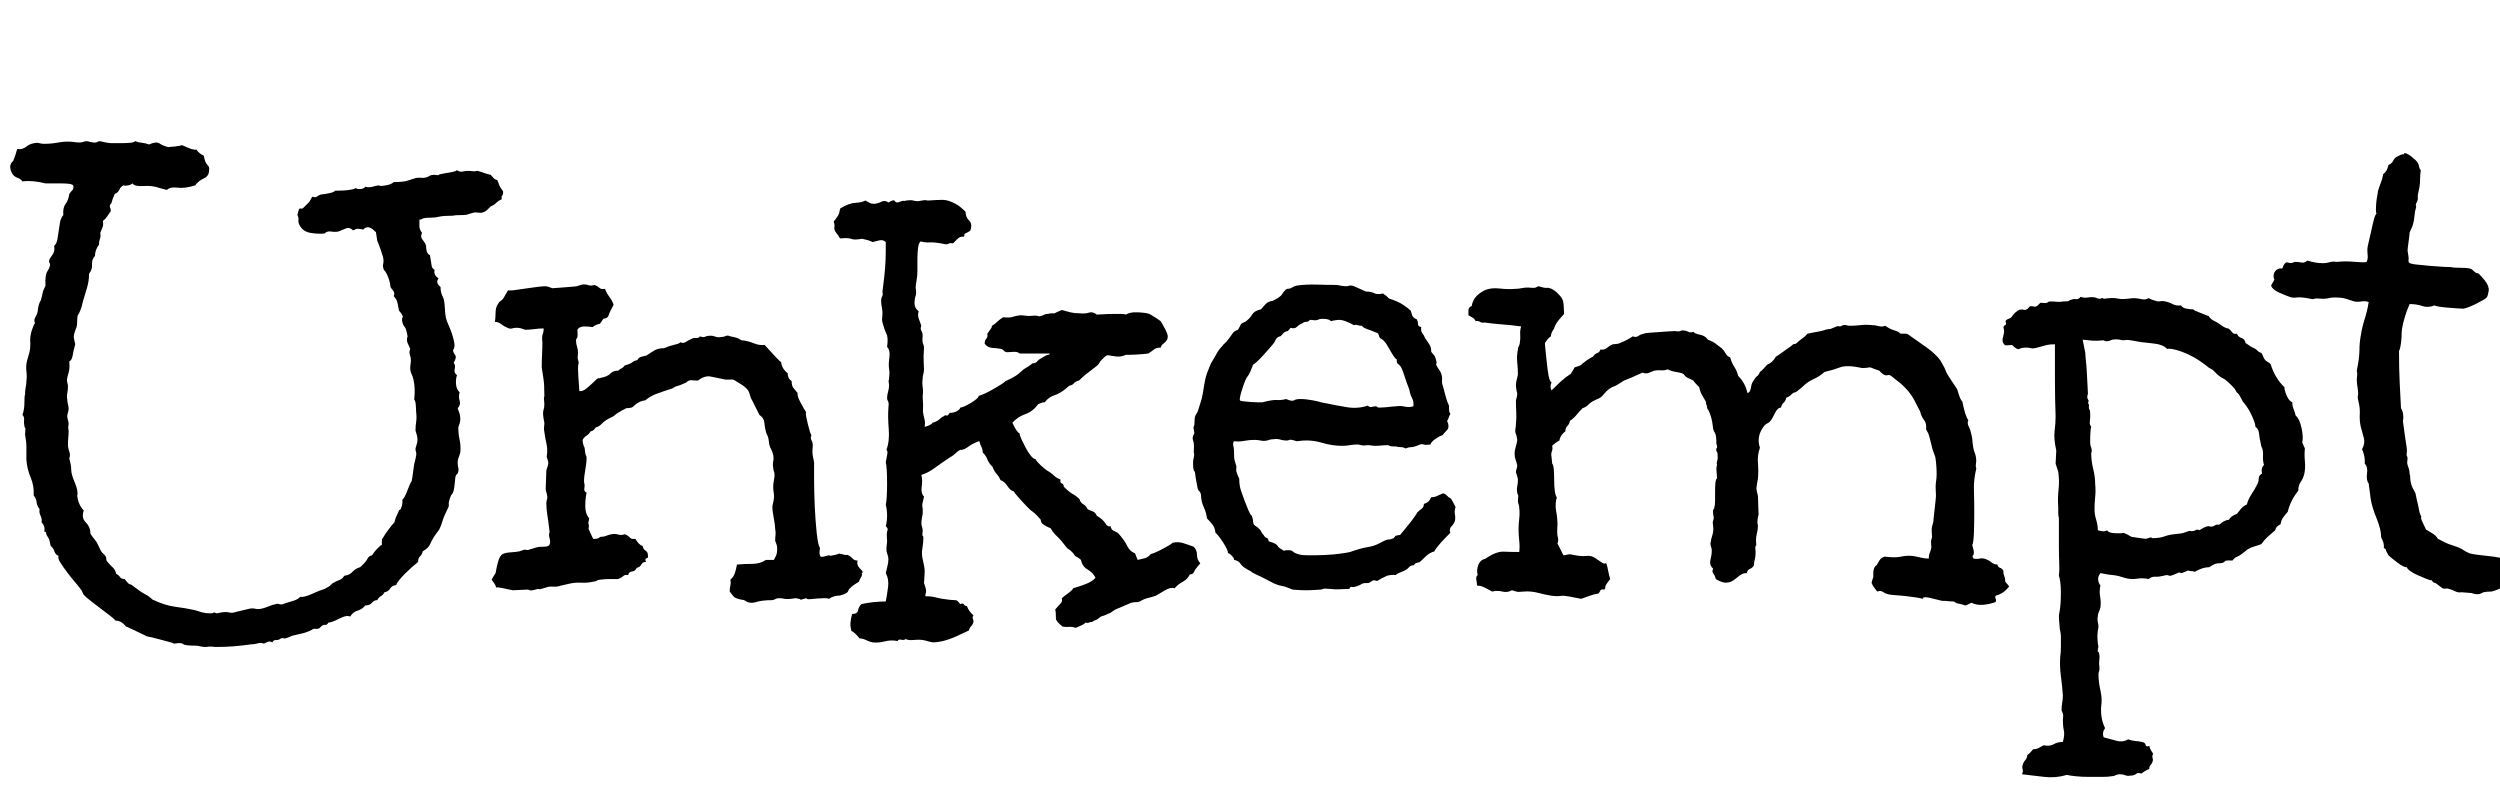 <svg width="53.074" height="16.721" viewBox="0 0 53.074 16.721" xmlns="http://www.w3.org/2000/svg"><path transform="translate(0 13.357) scale(.014 -.014)" d="m763 663q0-4-1.5-5.5t-0.5-5.5q-5-2-8.5-5.5t-8.5-5.5q-2-2-5-5t-7-4q-2-1-5.5-0.5t-6.5 0.5q-5-1-9-2.5t-8-1.5q-13 0-16-1-15 0-21-1.5t-12-1.5q-11 0-13-1.5t-5-1.5q0-5 0-10t4-10q-3-6 0.5-10t5.5-9q0-4 1-8.5t5-6.5q2-11 2.5-15.5t4.5-6.5q-2-8 6-13-5-7 3-13 0-9 4-16 2-5 2.5-15t1.5-15 4-11.5 5.5-14 3.5-14-2-10.5q0-3 3-7t-2-12q3-4 1.5-9.5t3.5-9.5q-2-5-1.5-13t5.5-13q-2-6 0-12.5t-3-11.5q2-5 3-8.5t1-8.5q0-3-1-6t-2-6q0-10 2-19t1-19q-1-4-2.5-7.5t-1.5-7.5q0-5 1-8.5t-1-8.5q-3-2-3.5-6t-1-9.5-1.5-10-4-7.5q-4-10-3.5-13t-0.5-5q-7-14-9-21t-5-13q-10-13-13-20.5t-12-12.5q-1-5-4-7.5t-3-8.5q-5-4-10-8.5t-10-9.5-9-10-4-7q-7-1-9.5-5.5t-8.5-5.5q-2-4-5.5-6t-5.5-6q-5 0-8-4t-10-4q-5-6-12-8t-11-9q-5 3-16.5-3t-16.5-6q-2-4-5.5-3.5t-7.5-4.5q-3-2-6.5-1.5t-5.5-1.5q-8-4-15-5.5t-15-3.5q-11-5-12.5-4t-4.5 0q-4-3-7.5-2.5t-5.5-3.5q-4 2-6.5 1t-6.5-3q-4 2-9 0.5t-10-1.5q-14-2-27-3t-27-1q-9 1-11 0.5t-4-0.5q-5 0-8.5 1t-7.5 1q-16 0-18.5 2.5t-13.5 0.5q-1 1-7 2.5t-13 3.5-13.5 3.5-7.5 1.5q0 0-5 2.5t-10.5 5-10.5 5-6 2.5q-7 9-16 9-1 2-7.5 7t-14.5 11-15 11.5-10 8.5q-2 2-3 5t-3 5q-2 3-8 10t-12 15-10.5 15-2.5 10q-5 2-6.5 7t-5.5 8q-1 3-1.5 6.5t-2.5 6.5q-3 4-3 6.5t-3 2.5q2 8-4 14 1 5-1.5 10t-1.5 10q-4 5-4.5 10.5t-4.5 10.5q1 14-4.5 27t-6.5 27q0 11 0 19.5t-2 18.5q1 10 0 10.5t-1 2.5q-1 5-0.5 9.5t-2.5 7.5q3 8 3 18.5t1 12.5q0 7 1 11t1 9q1 8 0 15.5t1 15.5q2 7 3.5 12.5t1.5 13.5q-1 10 2 19.5t5 11.5q-2 5 0.5 9t3.5 8q1 12 5 18 2 7 2.5 10.5t4.5 11.5q-1 16 3 22t4 11q-4 4 2 11.5t4 15.5q4 4 5 10t2 13 2 13 5 11q-1 11 3.5 17t5.5 15q3 4 5 6t1 7q-2 2-7.5 2.5t-12.5 0.5-13 0-9 0q-20 5-35 3-3 4-7.5 5.5t-7.5 5.5q-4 7-3.5 12t4.5 8q4 10 6 18 8-1 13.5 3.5t12.5 5.5q4 1 7.5 0t7.5-1q11 0 21.5 2t21.5 1q12-2 16.5 0t9.5 0q9-2 11-0.5t5 1.5q11-3 18-3t14 0 13 0.5 8 2.5q5-2 10.5-2.5t10.5-2.5q11 5 16 1.5t13-5.5q2 0 10.5 1t10.5 2q5-2 10.5-4.5t11.5-2.5q4-6 11-9 2-11 5.5-14t2.5-8q0-9-8-12.5t-13-10.5q-16-5-27-3.5t-16-3.5l-11 3q-11 4-24.5 3t-16.5 4q-2-2-6.5-3t-7.5 0q-4-2-6-6.5t-7-6.5q-4-9-4.5-12t-2.5-4q-1-3 0-5t1-5q-3-4-5.5-8t-6.5-7q1-6-0.5-9.5t-3.5-8.5q1-5-0.5-9t-1.5-9q-6-8-6-17-5-5-4.5-13t-4.5-14q0-11-3-21t-6-20q-2-9-4-14t-4-8q-1-2-1-8.5t-1-9.5q-5-12-4-16.5t2-9.5q-3-11-4-17.5t-5-8.5q1-11-1-17t-2-8q-1-4 0-7t1-6q0-5-1-10t0-10q0-4 1-7t1-6q0-4-1-6.5t-1-5.5 1-6 1-6q-1-5-0.5-7t0.5-4q0-5-0.5-10t-0.5-10 2-10.5 0-10.5q3-11 3-18 0-6 5.5-19t3.5-20q2-14 10-22-4-11 3-18t7-17q3-5 6.5-9t5.5-9q4-9 6-11t4-4 2-5 2-5q4-5 8-8.5t5-9.5q4-2 6-5t7-3q6-8 8-8t4-2q13-10 19-13t11-8q19-9 34.5-11t29.5-5q6-2 11.5-3.5t12.5-1.5q4 0 4.5 1t5.5-1q12 3 17.5 1.5t10.5 0.5l21 5q5 1 9 0t9 0 11 3.5 11 3.5q3 1 5.5 0t5.5 0q5 2 14 4.5t12 6.5q6-1 18 4.5t19 7.5q8 4 9.5 6t3.5 3q5 3 9.5 4.5t7.5 6.5q8 1 12.5 6t11.5 7q9 8 11 12.5t7 5.5q4 6 7 9 4 4 5 5t3 2q0 2 0 5.5t2 5.5q2 4 8 12t9 11q2 8 4 11 3 8 4 8t2 2q3 8 2 13 4 4 8 15t6 13q1 3 2.5 15.5t2.5 14.5q3 12 2 14t-1 6q1 4 2 7t1 6q0 4-1 7.5t-2 6.5q0 7 1 13.5t0 14.5q0 2-0.5 10t-2.5 9q2 17-1 30-1 5-3 9t-2 9q0 3 0.5 6t0.5 6q0 4-1.5 8t0.5 9q-2 4-4 9t0 10q-2 12-4.5 14.5t-3.5 7.5 0.5 7-5.5 10q-2 12-3.5 15.5t-4.5 6.5q2 5-1 8.5t-4 5.5q0 5-3 13.5t-7 12.5q-2 5-1 9t0 9q0 1-1.5 5.5t-3 9-3 8-1.5 3.5l-2 13q-8 8-12.5 7.5t-6.5-3.5q-11 2-12 0.5t-4-1.5q-5 5-11 2.5t-11-4.5q-5-1-11 0t-10-3q-10-1-21.5 1t-16.5 12q-2 4-1.5 7.5t-1.5 7.5q2 11 4.5 10t4.5 1l8 8q2 2 3 4.5t3 4.5q4-2 6.5 0t5.5 3q9 1 15 2.5t7 3.5q1 0 6 0t10.5 0.5 10 1.5 4.5 2q3-2 8-1.5t7 3.5q5-2 13 0.5t10 0.5q15 1 20 6 14 0 20.5 2t12.5 4q4 1 8 0.5t8 0.5q3 1 5.5 2.5t6.5 1.5q7-1 7.5 0t2.5 1q4 1 13.5 2.5t11.5 3.5q4-3 8.5-2t9.5 1q9-1 10-0.5t3 0.5q4-1 9.5-3t10.5-3q2-2 4-4.5t6-3.5q4-11 6-13t3-5z"/><path transform="translate(10.227 13.357) scale(.014 -.014)" d="m577 83q-1-3-2.5-5.5t-2.5-5.5q-15-9-16-13.5t-13-7.5q-5 0-9.5-1.5t-6.5-3.5q-2 1-7 1t-11-0.5-11-1-6 1.5q-9-3-9-2t-7 2q-12-2-16.5-1t-9.5 1q-2 0-5-1.5t-5-1.5q-15 0-24.5-3t-17.5 3q-13 2-16 5.5t-6 7.5q0 5 1 9t0 9q5 4 7 10.5t3 12.5q11 1 23 1t21 6h12q4 7 4.5 10.5t0.5 7.5q0 3-1 5.5t-2 5.5q0 5 0.5 9t-0.5 9q0 5-2.5 18.5t-1.5 17.5q3 11 2 17t-1 11 1 9.5 1 9.5q0 2-1 4.5t-1 5.5q-1 5 0 9.5t0 9.5-3 8.5-3 7.5q-1 10-2.5 13t-2.5 6q-2 8-2.5 14.5t-7.5 11.5l-11 22q-2 3-3 7t-3 8q-4 5-9.5 8.5t-10.5 6.5q-2 2-8 1.5t-9 0.5q-10 2-19.5 4t-19.5-6q-5 0-9.5 0.5t-8.5-3.5q-11-5-14-5.5t-7-3.5q-16-5-25-8.5t-16-9.5q-10-1-19-10-1-1-4.5-1.5t-5.5-0.5q-14-7-19-12-13-6-17.5-11t-9.5-6q-4-6-8-6-2-4-6-6.5t-6-6.5q0-6 3-12 1-10 2-11.5t1-3.5q0-8-2.5-22t-0.5-19q0-3-0.5-6.5t3.5-5.5q-2-9-2-20.5t6-18.5q-2-8-1-9t0-7q4-9 5-11t2-4q6-1 11 3 5 0 8.5 1.5t8.5 2.5 10-0.5 10 0.5q5-2 7.5-5t8.5-2q5-9 11-11 1-5 4.5-7t3.5-7q1-4-2-4.5t-1-5.5q-5 0-7-4t-7-5q-2-5-7-5.5t-6-5.5q-5 1-7.5-1.5t-7.5-4.5q0 0-4.5 0t-9.5 0-9-0.5-5-0.5q-2 0-4.5-1.5t-5.5-1.5q-9-2-18-1.5t-18-1.5q-5-1-13-3-6-2-12-1.5t-11-1.5q-10-3-10-2.5t-2 0.5q-10-3-12-2t-4 1q-5 0-11-0.5t-11-0.5q-9 2-16.5 3.5t-8.5 0.5q-1 4-3 6.5t-4 5.5q2 4 6 10 2 12 4.5 19.5t6.5 9.5 12 2.5 13 1.5q8 3 9.5 2.5t3.5-0.5q3 1 6.5 2t6.5 2 10 1 9 2q3 4 1 10.5t0 9.5q-2 17-3.5 26t-1.5 18q0 3 1 6t0 6q0 2-1 4.5t-1 5.5q0 2 0.5 13.5t0.5 14.5q1 3 2 6t1 6q-3 10-2.5 10t0.5 2q1 8-1 17t-3 17q-1 4-0.5 7.5t0.5 6.5q-3 14-1.5 18.5t1.5 9.5q-1 11-0.5 11t0.5 2q0 18-1.5 26.5t-2.5 16.5q0 10 0.5 19.5t0.5 18.5q-1 9 0.5 12.5t1.5 8.5q-7 0-14-1t-14-1q-3 1-6 2t-7 1-7-1-7 1q-5 2-9.5 5.5t-9.5 3.5q1 6 1 13.5t3 12.5q2 4 4.5 5.5t4.5 4.5q6 10 7 12 1-1 9 0t17.5 2.5 18 2.5 11.5 1 5.5-1 5.5-2q1 0 7.5 0.5t13 1 12.5 1 7 1.5q8 3 13.5 1t10.5 0q5-2 7.5-4.5t8.5-1.5q2-6 6.5-12t6.5-12q-6-11-7.5-16t-7.5-5q-2-2-3-4t-3-4q-6-1-11-5-5 1-12.5 1t-10.5-5q1-11-0.5-12.5t-1.5-3.5q0-5 1.5-9.5t1.5-9.5q-1-8 0-10.5t1-5.5q-1-2-1-7.5t0.5-12.5 1-13.5 0.5-8.5q5-1 11.5 4.5t9.5 8.5q7 7 8 6.5t3 0.5q11 2 15 6.5t12 4.5q2 2 5 3.5t5 4.5q8 2 11 4.5t8 3.5q2 4 6 5t8 2q7 5 12.5 8t13.5 3q10 4 17 5.5t8 3.5q5-2 8.5 0.5t8.5 4.5q3 2 7 1.5t6 2.5q5-2 8-0.5t8 1.5q4 0 7.5-1.5t8.5-0.5q4 0 7 1.5t7-0.5q11-2 13.5-4t4.5-2q9-1 17.5-4.5t16.5-2.5q8-9 16-17.5t9-8.5q1-10 10-17 0-8 6-12 0-7 2.5-10t6.5-8q-1-4 4.5-14.5t8.5-14.5q-1-1 0-6.5t2.5-11.5 3-11 2.5-6q-2-4 0-7.5t2-7.5q-1-11 0-16t2-10q0-6 0-25.5t1-41.5 3-40.5 5-22.5q-2-10 1-13 2-1 8.5 1t5.5 0q11 2 12.5 3t4.5 0q7-2 8-1.5t3-0.5q4-2 6.5-5t7.5-3q-2-7 4-12.5t2-6.5z"/><path transform="translate(17.979 13.357) scale(.014 -.014)" d="m536 100q-8-9-9.5-13t-6.5-4q-3-7-10.5-11t-12.5-10q-6 2-14.5-3t-13.5-8q-5-2-11.5-3.5t-11.5-4.5q-3-2-7-2t-8-1q-5-2-10.5-4.5t-10.5-4.5q-3-1-5-2.5t-5-3.5q-11-5-12-5t-3-1q-6-5-8.5-5.5t-4.5-2.5q-3 0-5-1t-5 0q-3-3-7-4.5t-8-3.5q-6 2-10.5 1.5t-9.5 0.5q-10 8-10 12 0 10-1 14 6 7 8.5 9.5t1.5 7.5q2 2 9.5 7.5t7.5 7.5q7 2 18 6t16 10q-4 8-12 12.5t-10 14.5q-2 2-4.5 3.5t-4.5 2.5q-3 6-12 12-10 13-15.5 18t-9.5 12q-5 2-10 5t-5 8q-7 8-9.5 10t-6.5 5q-1 1-5 5t-8 8.5-7.5 8.5-4.5 6q-5 1-9.5 8t-10.5 9q-2 5-6 9.5t-6 10.5q-6 6-8 11.5t-7 10.5q0 5-2 8.5t-3 8.5q-2 0-8-3t-7-4q-9-7-14-6-4-2-7.5-5.5t-7.5-5.5q-15-10-24.5-17t-19.5-10q2-8 0.5-18t3.5-15q-2-8-2.5-11t0-4.5 0.5-3.5 0-7q-3-14-1.5-18t1.5-8q-1-7 0-7.5t1-2.5q0-8-1.5-16.5t0.5-16.5q3-13 3-17.5t-1-18.5q4-11 3-14t-1-6q9 0 14.5-1.5t11.5-2.5 11.5-1.5 7.5-0.5q3 0 4.5-2t3.5-4q4 2 5.5-0.5t4.5-2.5q3-8 10-14-2-3-1-5t1-5q-1-4-3.5-6.5t-3.5-6.5q-4-2-7.5-3.5t-7.5-3.5q-23-11-40-11-5 1-10 2.5t-10 1.5-10.5-0.5-10.5 1.5q-2-2-6.5-1t-5.5-2q-10 2-19.5-0.5t-18.5-1.5q-5 1-10 3.5t-10 2.5q-1 2-5.5 6.5t-6.5 4.5q-2 7-1.5 13t2.5 13q8 0 9 5.5t5 9.5q9 2 18.5 3t18.5 1q2 10 3.5 22t-3.5 21q1 5 2.5 10.5t1.5 10.5q0 4-1.5 7.5t-1.5 7.5 0.5 7 0.5 6q-1 12 0.5 15.5t-2.5 6.5q2 8 2 16.5t-2 16.5q1 3 1.5 12t0.5 20-0.5 20-1.5 12q2 10 2.5 13.5t-1.5 5.5q5 13 3.5 31.5t-0.5 32.5q1 7-0.5 9.5t-1.5 4.5q0 5 1.5 10t1.5 10q-1 7-0.5 7.5t0.5 2.5q1 10 0.5 11.5t-0.5 3.5q-1 6 0.5 17t-3.5 16q2 14-1 20t-6 17q-1 4-0.5 7t0.5 7q0 5-1 9.5t-1 9.5q0 4 1.5 6.5t0.5 6.5q0 2 1.5 13t2.5 24 1 24.5 0 14.5q-4 4-10 2.5t-10-2.5q-4 2-7.5 3t-8.5 2q-11-2-15-0.5t-9 1.5-7.5-0.5-4.5 4.5q-7 8-6 12t-1 9q8 10 8.5 13.5t1.5 6.5q13 8 23 8.5t15 3.5q4-2 6.5-3.5t6.5-1.5q5 0 11 3t11-1q8 5 9.5 2.5t4.5-2.5q8 3 9.5 2.5t3.5 0.5q7 1 10.5 0t7.5-1q11 2 12 1.5t3-0.5q16 1 21.5 1t11.5-2q10-4 15-8t9-8q0-8 5.5-13.5t1.5-15.5q-10-5-9-6t-1-3q-5 1-9-3t-7-7q-4 1-7-0.5t-6-0.5q-15 3-22 2.5t-14 1.5q-3-2-4-9.5t-1-16.5 0-18-1-13q-2-11-1.5-14.5t0.5-6.5-1-5.5-1-5.5q-2-11 6-17-2-5 0-11t4-11q-2-4 0-7.5t2-7.5q-1-9 0.5-12t1.5-6q-1-15-0.5-21.5t0.5-11.5q0-4-1-7t-1-7q-1-7 0-13t0-15q1-14 0.5-17.5t0.5-8.5 2-9 0-10q2 0 6.5 2t5.5 4q7 2 10 5t7 5q2 2 4 1t5 4q7 0 11.5 3t4.5 5q2 0 6.5 2t9.5 5 8.5 6 3.5 5q2 0 8.5 3t13.5 7 12.5 7.5 5.5 4.5q3 1 10.5 5t9.5 6l8 7q12 7 13 9 5 0 7.5 3t6.5 5q8 5 10 5t3 2q-1 0-7.5 0t-14.5 0-15.5 0-8.5 0q-3 3-9.5 2.5t-9.5-0.5-4.5 2-4.5 3q-5 1-13 1.5t-12 6.5q0 5 2.5 7.5t1.5 7.5q5 7 6 8.5t1 3.5q5 3 8.5 6.5t8.5 6.5q10-1 14 0.5t12 2.5q4 0 7-0.5t7-0.5q10 1 12.5 0t4.5 0q2 0 4.5 1.5t5.5 1.5q5 1 7 1t4 0q2 1 4 2t7 3q7-2 13-3.5t14-1.5q8-1 14 1t12-3q2 0 9 0.5t14.5 0.5 13.5 0 7-1q6 4 18 3.5t18-2.5q12-7 17-11 10-17 10.5-21.5t-1.5-7.5-5-5-4-6q-7 0-10.5-3t-8.5-6q-8-1-17-1.5t-17-0.5q-8-4-18-2t-11 1q-2-1-4-3t-4-4-3-4-3-4q-12-9-17.5-13.5t-10.5-9.5q-5-1-7.5-4t-7.5-4q-12-11-21.5-14t-15.5-11q-3 0-5.5-1t-4.5-2q-8-11-19.5-15t-19.5-13q7-15 11-16 0-3 3-9.5t6.5-13 7.5-11.5 7-5q2-4 8-9.5t9-7.5q7-4 11-8t10-6q-1-5 2-6t3-5q8-8 13.5-11t10.5-8q1-5 5.5-7.5t6.5-7.5q4-2 8-3.5t6-6.5q10-6 13-11.5t8-4.5q1-5 4-6.5t7-3.5q10-11 14-19.5t12-11.5l4-10q5 1 10.5 2.5t9.5 6.5q1 0 6 2t10.5 5 10 5.5 6.5 4.5q8 2 16-0.5t16-5.5q5-5 5-12.5t5-12.5z"/><path transform="translate(24.965 13.357) scale(.014 -.014)" d="m424 185q-2-5-1-10.5t0-10.5q-2-5-5.5-8.5t-1.5-9.5q-2-2-6-6t-8-8.5-7-8.5-3-5q-7-2-12-6.5t-10-9.5q-2-1-5-1.5t-4-3.5q-5 0-7.5-3t-6.5-5-7-3-7-4q-5 1-13-1-9-4-15-8-5 2-7 0.5t-6-3.5q-8 0-9.5-1t-3.5-2q-9-4-12-3t-4-3q-8 0-14.5-0.5t-14.5 0.5q-9 1-11 0t-4-1-8-0.5-13.5-0.5-13.5 0.5-7 0.5q-12 5-16 5.5t-9 2.5q-3 1-8.5 4t-11.5 6-11.5 5.5-7.5 4.5q-12 6-15 11t-10 6q1 2-3.5 6.5t-5.5 3.5q0 5-7.5 16.5t-11.5 14.5q-1 8-4.5 12.5t-8.5 9.5q-1 9-5 17.5t-4 18.5q-1 4-2.5 5t-2.5 4q-3 16-3 16-1 10-2 10.5t-1 1.5q-1 3-1 7.5t0 6.5q2 9 1.5 11t-0.5 4q1 11-1 16t2 11q-2 9-1 10.5t1 3.5q0 10 1.5 13t3.5 6q1 3 3 9.5t3 9.5q2 9 3.5 19.5t4.5 19.5q5 13 6 15 5 8 8.5 14.5t8.5 11.5q2 3 4.5 5t4.5 5q4 5 6.5 9t8.5 6q3 5 4 7.5t7 4.5q7 5 10.5 11t13.5 8q4 5 7.5 8.5t10.5 4.5q12 6 14 10t7 8q5 0 8 2t7 3q14 2 30.5 1.5t30.5-0.5q14-3 17.5-1.5t8.5-0.5 9-4 9-4q8 0 12.5-2.5t13.5-0.5q7-5 7.5-6t2.5-2q13-4 21-9.5t11-8.5q2-8 4-10t5-3q2-3 2-7t5-5q-1-6 1.5-9t4.5-8q5-7 7-10.5t2-8.5q0-2 2.5-4.5t3.5-4.5q3-9 2-10t0-3q2-4 4-6.5t3-5.5q2-5 1.5-10t1.5-10q2-7 4-15t5-14q0-10 1-10.5t1-2.5q-1-1-2.5-5.5t-2.5-4.5q4-8 1-13l-8-9q-4-1-10.5-5.5t-7.5-8.5q-8-1-10.5 0t-5.5 0q-9-4-13-4t-9-2q-3 2-7 2t-7 1q-9 0-10 1t-3 1q-5 0-9.5-0.5t-9.5-0.5q-3 0-5.5 0.5t-5.5 0.5q-7-1-10 0t-6 1q-6 0-11.5-1t-11.5-1q-15 0-30 4.5t-29 3.5q-2 0-5-0.5t-5-0.5q-9 3-11 2t-4-1q-5 0-10 1.5t-10 0.5q-3 0-5-0.5t-5-1.5q-5-1-9.5 0t-9.5 1q-8 0-15.5-1.5t-15.5-0.5q-2-3-1-7t1-7q0-12 1-15t2-7q1-2 0.5-5.5t0.5-5.5q1-3 2-5.5t2-4.5q0-10 2.5-17.5t5.5-15.5 6-15 5-8q2-5 2-9.5t6-7.5q5-4 6-6.5t3-4.5q4-6 5.5-5.5t3.5-5.5q12-3 14-8 3-3 4.5-3.5t3.5-2.5q11 2 14-1t11-5q4-1 15-1t23 0.5 23 2 15 2.5q17 6 27 7.5t19 6.5 12.5 5 7.5 2q2 2 2.5 3t7.5 2q1 1 5 6t8.5 10.5 8 10.5 4.5 7q3 3 6.5 5.5t3.5 7.5q8 2 11 10 5 0 9 2t9 4q4-1 6-3.5t6-4.5q2-3 3.5-6t3.5-7zm-64 153q1 7-2 12.5t-4 12.5q-4 10-7 19.5t-5 13.5-5 6-2 7q-2 0-8 10t-7 12q-5 8-10 10-2 2-2.5 5t-4.5 4q-7 3-13 5t-8 5q-4 0-6.5 1t-5.5 0q-15 8-21.5 8t-13.5-2q-2 3-9.5 3.5t-10.5-1.5q-3-1-6-0.5t-6 0.5q-2-3-5.5-3t-5.5-2q-5-2-8.5-5.5t-9.5-1.5q-4-5-5-5t-5-2q-5-6-6-6t-3-1q-3-2-4.5-5.5t-3.5-5.5q-4-5-14.5-16.5t-15.5-14.5q-2-5-4-10t-6-10q-4-8-7.5-20t-2.5-14q1-1 5.5-1.5t10.5-1 11-0.5 7 0q15 4 22 3.5t14 1.5q9-4 12-2t10 2q8 0 18.5-2t12.5-3q24-5 40-7.5t31 2.5q3-3 6-2t7 1q1-2 5-2t9 0.5 9.5 1 6.5 0.5q6 1 13-0.5t13 0.5z"/><path transform="translate(31.104 13.357) scale(.014 -.014)" d="m825 65q-8-11-20-14-2-2-0.5-5t-0.5-5q-8-3-18-4t-18 3q-3-1-5.5-2.5t-4.5-1.5q-5 2-9 2.5t-8 3.5q-5 0-9 0.5t-9 0.5q-8 2-18.5 4.5t-10.5-1.5q-3 1-9.5 2t-15 2-16.5 1.5-12 1.5-7.5 3.5-8.5 0.5q-9 11-8.5 14t2.5 8q-1 15 5 18 5 9 7 10.5t5 2.5q16-2 25 0t18 1q6-1 12-2.5t12-1.5q0 5 1.5 8.5t2.5 8.5q-1 10 0 12t1 4q-1 12 0 15.5t2 7.5q0 0 0.5 6t1.5 13.5 1.5 13.5 0.5 6q-1 15 0 21t1 12-0.5 13-1.5 13q-2 5-3.5 9.5t-2.5 9.5q-4 16-4.5 16.5t-3.5 6.5q1 9-3 14t-6 13q-5 10-9 17.5t-10 14.5-13 12.5-12 9.5q-2 2-6.5 1t-11.5 7q-9 3-11 4t-3.5 1-3.5-0.5-8-0.5q-23 5-33.5 1t-23.5-7q-8-7-17-11t-17-12q-9-8-11-8t-4-2-4-3.5-5-2.5q-1-5-4-7.5t-4-7.5q-5 0-9-8t-6-11-5-4.5-5-3.5q-13-16-7-34-4-11-3-23t0-24q-3-14-2-17.5t2-8.5q0-4 0.5-15t0.5-13q-3-11-1-17 0-6-1.5-11.5t-1.5-11.5q1-7 0-7.5t-1-2.5q1-12-0.5-17t-1.5-10q-2-4-6-5.5t-5-6.5q-6 0-10.5-3.5t-9-7-11-4-16.5 5.5q-1 5-3.5 8t-0.5 8q-6 5-4 13t2 14q0 3-1 5.5t-1 5.5q1 7 3 13t1 14q-1 5 0 7.5t1 4.5q-2 11-0.5 12.5t1.5 3.5q1 3 1 10t0 14 0.5 12.5 2.5 7.5q-1 11-1 14t1 6q-1 3 0 5.5t1 5.5q0 8-1 8.5t-1 2.5q-1 2 0.5 3.5t-0.5 6.5q0 13-2 16t-3 7q-1 11-3.5 19t-5.5 12q0 3-1 5t-1 5q-3 5-6 10.5t-4 11.5q-2 2-4.5 4.5t-4.5 5.5q-11 5-12 6.5t-3 3.5q-4 2-11 3t-13 4q-5-2-10-1.5t-10-0.5q-5-2-9-3.5t-9 0.5q-13-6-18-8t-10-4q-12-8-15.5-9t-7.5-4-7.5-7.5-7.5-6.5q-12-5-15.5-9t-9.5-6q-5-5-9-10t-10-9q-1-5-4-8t-3-8q-8-6-9-14-6-3-11-8 1-5-0.5-8.5t-0.5-8.5l1-10q2-2 2.5-9.5t0.5-16 1-16 3-9.5q-3-11-1-21t2-21q-1-14 0.5-18.5t-0.5-9.5l9-18q3 0 6 1t7 0q14-3 21.5-2t13.5-3q10-7 12-8t5 0q2-6 3-12t3-12q-8-10-7.5-12t-1.5-4q-5 1-6-1.5t-3-4.5q-7-1-13.5-3.5t-12.5-4.5q-1 0-10.5 2t-11.5 2q-4 1-8 0.5t-9-0.5q-11 1-24 4.5t-24 2.5q-9-1-11.5 0t-6.5 2q-7-4-14.5-2t-15.5 0q-9 5-13.5 7t-9.5 2q0 3-1 8.5t2 7.5q-2 8 1 15.5t11 9.5q16 11 27.5 10.5t23.5-0.5q1 8 0 17t-1 17 1 16.5 0 16.5q0 3-1 5.5t-1 5.5q1 8 0 9t-1 3q-1 5 0 9.5t1 9.5q0 3-1 5.5t-2 6.5q0 2 1 5t1 5q-1 5-2.5 9t-1.5 9 2 11.5 2 9.5q-1 7-2 9t-1 4q0 3 0.5 5.5t0.5 5.5q1 9 0.5 18t-0.5 18q2 6 2 10-3 12-1.5 18t2.5 11q0 9-1 18.5t1 19.5q0 3 1.5 5.5t1.5 5.5q1 6 0.5 12t1.5 12q-14 2-28 3t-28 3q-3-1-6.5 1t-6.5 1q-2 4-5 5.5t-6 3.5q0 3 0 7.5t5 6.5q1 7 5.5 13t14.5 11q9 4 22.5 2.5t23.5-0.5q5 0 9.5 1t9.5 1q10-1 12 0t4 2q10-3 12.5-2.5t4.5-0.5q5-1 11-6.5t8-9.5q2-3 2.5-11.5t0.5-11.5q-9-10-11.5-14t-3.5-8q-5-7-5-12-3-2-5-4.5t-4-5.5q0-3 1-12.5t2-19 2.5-18 4.5-10.5q-3-6 0-12 7 7 14 13.5t15 11.5q2 3 3.5 5.5t2.5 4.5q11 3 11 5l8 6q8 5 8.5 5t2.5 3q2 2 5 3t4 5q6-1 10 2.5t9 5.5q6 0 10 1.5t8 3.5 7.5 4 4.5 3q5-2 8.5 0.5t8.5 3.5q2 1 9 1.5t14.5 1 14 1 9.5 0.5q6-1 8 0t4 1q4 0 8-2t8 0q2-3 10-4.5t12-7.5q10-4 13-7l8-6q4-4 6-8t7-6q2-8 6-14t6-14q11-11 14-26 4 1 5 6.5t2 8.5q5 9 7.5 10.5t4.5 6.5q3 2 6 5.5t5 5.5q8 3 13 12 2 1 11 7.5t12 8.5q4 4 5.5 3.5t3.5 1.5q4 4 8.5 7t7.5 7l10 2q10 2 11 2 9 3 11.5 3t4.5 1q9 4 10 3.5t3-0.5q5 3 8.5 2t5.5-1q8 0 16.5 1t17.5 0q5 0 10-1.5t10 0.5q7-5 14-7t9-5q4 0 7.5 0t5.5-2q11-8 25.5-18t22.5-21l6-11q3-8 5.5-11.5t5.5-8.5l8-12q3-10 4.5-13.5t3.5-5.5q2-11 4.5-18.5t4.5-9.5q-2-5 0.5-9.5t3.5-9.5q2-8 2-10 1-14 3.5-20t2.5-13q-1-8-0.5-9t0.5-3q-4-16-3.5-32t0.5-33-0.5-31.5-2.5-19.5q4-12 1.5-14.5t0.5-5.5q5-1 9.5 0t9.5-1 8.5-5 8.5-3q1-4 4-5t5-4q0-5 1.5-8.5t1.5-8.5z"/><path transform="translate(42.52 13.357) scale(.014 -.014)" d="m458 274q-1-9 0-19.5t-1-19.5q-2-7-5.5-12t-3.5-13q-12-15-16-32-7-8-8.5-11t-2.5-8q-7-3-8-9-6-5-11.5-10t-9.5-11q-5-2-10.5-3.5t-10.5-4.5q-12-10-15.5-11t-7.5-6q-12 1-12-2-3-2-7-2t-7-1-9-5q-10 0-22-7-2 1-5 1t-5 1q-11-5-11.5-4t-2.5 1q-13-6-14.5-5t-4.5 1q-12-3-17-2.5t-10-3.5q-9 2-18 0.5t-19 1.5q-9 3-13 3.5t-8.5 1-9 1.5-5.5 1q-4-5-3.5-10t3.5-9q-2-8-0.5-16.5t0.5-16.5q-1-4-2.5-7t-1.5-7q-1-4 0-8t1-8q-2-9-1.5-18t1.5-11q-2-8-0.5-8.5t1.5-2.5q1-4 0.5-7t-0.5-8q1-9 0-11.5t-1-4.5q0-12 3-25t1-25q-1-18 6-32-5-7-2-14 8-2 18.5-5t18.5 2q5-2 10.5-2.5t10.5-1.5 5.5-4.5 5.5-1.5q1-4 2.5-6.5t3.5-5.5q-2-3-1-6t0-6-3-5-2-6q-4-1-12-7-5 2-8-0.5t-8-2.5q-5-1-8.5 0.5t-8.5 1.5q-3 0-6-1.5t-6-1.5q-5-1-14.5-1t-20 0-20 1-13.5 2q-17-5-34-3t-34 4q2 4 1 7.5t0 6.5q1 4 4 7.5t3 7.5q4 3 5.5 5t3.5 4q5 0 8.5 2t7.5 4q9-2 15 1.5t14 3.5q3 11 1.5 17.5t-1.5 16.5q1 6 0 9t-2 5q0 6 1 11.5t1 11.5q-1 14-3 29t-1 29q1 7 1 15t0 16q0 4-1 8t-1 8q-1 9-1 16 2 10 2.5 18t0.5 17-1 16-2 9q1 8 0.5 19t-0.5 24.5 0 26 0 18.5q-1 2-1 8t0 8q-1 14 0.5 27t-0.5 27q-1 3-2 6t-2 6q0 1 0.5 9.5t0.5 10.5q-4 18-2.5 29.5t1.5 22.5q-1 27-1 54t0 55q-8 0-12-1t-11-3q-10-3-13-2t-7 1q-8 0-11-2t-11 6q-2 0-6.5-0.5t-5.5 1.5q-4 4-1.5 12t0.5 13q0 3 2.5 4t0.5 6q2 3 5.5 4t5.5 5q3 4 7.5 7t10.5 1q5 1 6.5 4t8.5 1q3 0 5 2t4 4q10-1 11 0.5t4 1.5q5 0 10-0.5t10 0.5q8 0 8.5 1t1.5 1q5 2 9 1.5t7 3.5q5-2 11-1t11 0q7-3 9-1.5t4-0.5q14 2 20.5 0.5t14.5-0.5q2 0 5 0.5t5 0.5q6 0 12-1.5t11 1.5q4-2 7-3t7-2q3 0 5.5 0.5t5.5-0.5q6-1 11.5-4t12.5-2q3-4 8.5-5t10.5-1q0-1 3.5-2.5t7.5-3 7.5-3 4.5-1.5q3-5 8.5-7.5t10.5-6.5q7-5 11-5 3-2 5.5-5.5t7.5-2.5q2-5 7-6.5t6-7.5l9-6q7-3 9-5.5t6-3.5q2-3 3-6t3-5 4-3 4-3q7-22 21-35 0-5 3.5-13t8.5-10q0-6 2-10.5t3-9.5q6-5 9-19t1-22zm-62-25q-2 6-1.5 14.5t-2.5 13.5q-3 13-3.5 19.5t-5.5 10.5q0 3-2 8.5t-5 11.5-6.5 11-5.5 7q-6 12-8 13t-4 6q-7 8-11 11-4 4-7.5 5.5t-5.5 3.5q-4 3-7 6.5t-8 5.5q-6 5-14 10.5t-17.5 10-19 7-13.5 1.5q-6 7-23 8.5t-26 3.5q-10 2-13 1.5t-5-0.5q-12 3-18.5 0t-10.5 0q-11-1-17.5-0.5t-14.5 1.5q1-5 2-10t2-10q0-3 1-12.5t1.5-20 1-19.5 0.5-10q-2-6 0-8.5t0-5.5q2-2 1.5-5.5t1.5-5.5q1-9 0-15.5t2-9.5q-1-2-1.5-14t0.5-15q3-7 1-11 0-12 3-24t3-23q1-10 0-19.5t-1-18.5q0-8 2.5-16t2.5-16q3-1 7-1.5t7 1.5q2-4 11.5-4.5t13.5 0.5q3-1 6-2.5t6-3.5q1 0 10.5-1.5t10.5-1.5q2 0 6 1.5t4-0.5q12 0 18.5 2.5t15.5 3.5q12 1 15.5 2.5t7.5 2.5q6-1 9 1t6 0q11 7 14.5 6t6.5 0q5 3 6.5 2.5t3.5 0.5q6 6 14 7 2 5 12 9 3 4 6.5 8t8.5 6q2 8 7 15.5t9 15.5q2 4 2 8.5t5 7.5q-2 8 3 13z"/><path transform="translate(49.068 13.357) scale(.014 -.014)" d="m302 94q2-7 0.5-12.5t-1.5-12.5q-12-6-17.5-8.5t-10.5-3.5q-11 0-14-2t-8-2q-3 0-5.5 1t-5.5 1q-11 1-12 1-5-1-10 1.5t-9 3.5q-2 1-5 0.5t-5 0.5l-8 6q-2 2-4.5 2.5t-3.5 3.5q-3 0-9 2.5t-13 5.5-11.5 6.5-4.5 5.5q-4-1-14.5 7t-13.5 11q-4 7-4 8.5t-3 2.5q1 7-4 16 0 12-7 29t-9 30q-1 6-1.5 11.5t-1.5 11.5q-4 5-2.5 15t-3.5 15q1 10-4 22 5 9 2.5 17.5t-4.5 16.5q-2 9-1.5 18.5t-1.5 17.5-1.5 10 0.5 4q0 5-1 10.5t-1 11.5q1 9 0.5 10t-0.5 3q4 20 4 31t2 22q2 13 6 25.5t6 25.5q-5 2-11 1t-11 0q-14 5-19.5 5.5t-10.5 0.5-8.5-1-8.5-1q-11 1-13.5 0t-5.5 0q-15 3-21 2t-11 1q-6 2-16 6.5t-12 10.5q1 2 2.5 4.5t2.5 4.5q-3 7 1 12.5t11 4.5q4 11 8.5 9t10.5 1q5 0 10-1t9 3q6-2 12-3t12-1q5 0 10 1.5t10 0.5q2 0 8 0.5t13.5 0 14.5-1 10 0.5q2 5 1.5 9.5t-0.5 9.5q0 3 2 11t4 17.5 4 17 4 8.5q-1 1-1 6t0.5 10.5 1.5 10.5 1 7q2 7 4.5 13t3.5 13q6 4 8 14 5 2 7 6t5 6q7 4 9.5 4t2.5 2q4 0 11-5.5t9-8.5 2.5-6.5 2.5-5.5q-1-7-1-13t-1-13q-3-12-2.5-15t-0.5-5q-3-6-2.5-7t0.5-3q-2-6-2.5-13t-2.5-14q-1-3-2.5-6t-2.5-6q0-3-1.5-13.5t-1.5-13.5q2-11 1.5-13.5t0.5-4.5q2-2 11-3t20-2 21-1.5 13-0.5q1-1 13.5-1t16.5-2q6-6 8-6t4-2q7-8 8-9 7-9 6-16t-3-10q-2-2-6.5-4.5t-10.5-5.5-11.5-5-7.5-2-8.5 0.5-13.5 1-13.5 1.5-7.5 2q-10-4-18.5-1t-19.5 3q-5-12-7-19t-3-11q-2-9-2-14t-0.5-10.5-1.5-10.5-2-6q0-28 1-47.5t2-39.5q5-8 3-20l3-22q1-8 2-13.5t1-9.5q-1-6 0-7.5t1-3.5-0.5-4.5 0.5-5.5 2-6 1-7q1-3 1-6.5t1-7.5q1-5 3-8.5t4-7.5l2-10q2-7 3-13.5t4-12.5q-2 0 2-8.5t5-10.5q5-3 10-6t8-8q13-7 19.5-9t11.5-4 8.5-4.5 8.5-4.5q8-2 23.5-3.5t24.5-3.5q11-10 14-14z"/></svg>